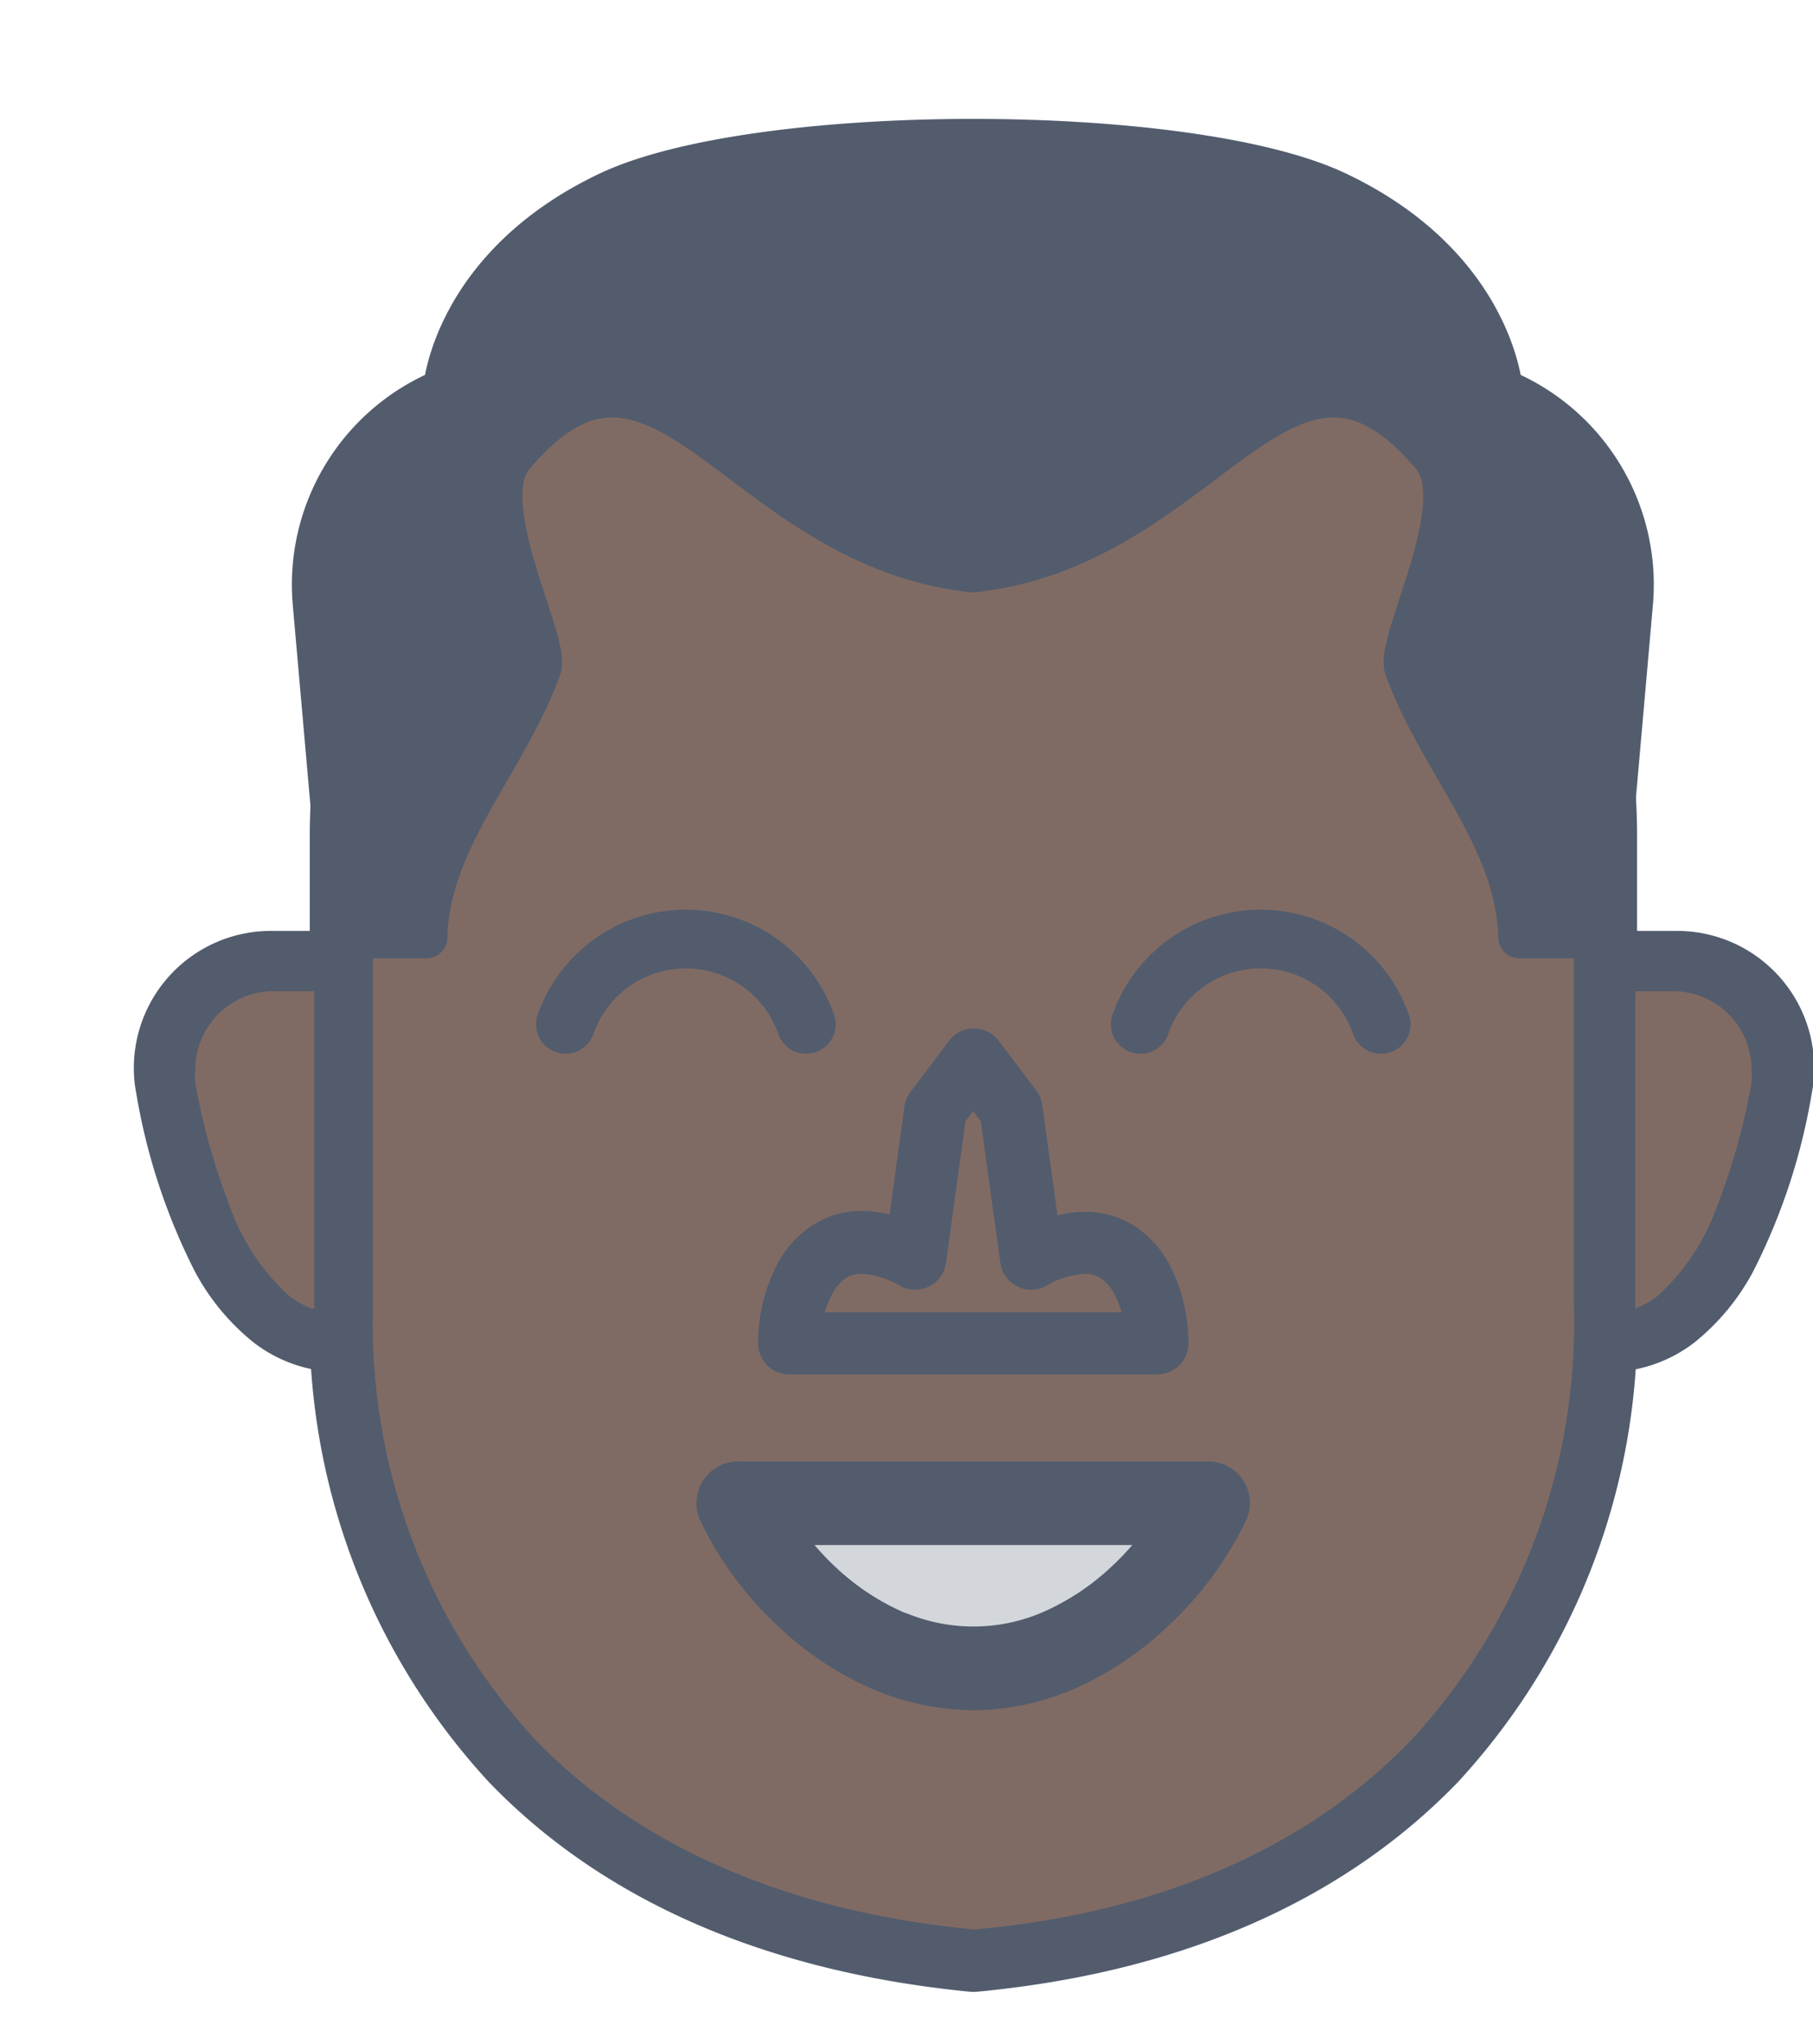 <svg id="Layer_1" data-name="Layer 1" xmlns="http://www.w3.org/2000/svg" viewBox="0 0 61.63 69.49"><defs><style>.cls-1{fill:#806b64;}.cls-1,.cls-3,.cls-4,.cls-5{fill-rule:evenodd;}.cls-2,.cls-3,.cls-5{fill:#525c6d;}.cls-4{fill:#d3d6db;}.cls-5{stroke:#525c6d;stroke-linecap:round;stroke-linejoin:round;stroke-width:1.42px;}</style></defs><title>Black_men_icons</title><path class="cls-1" d="M33.09,7.32c-11.55,0-21.5,9.45-21.5,21V44.38c0,10.69,6.19,20.85,21.5,22.28,15.31-1.43,21.5-11.59,21.5-22.28V28.31C54.59,16.76,44.64,7.32,33.09,7.32Z"/><path class="cls-2" d="M33.09,8.38a20.71,20.71,0,0,0-14.41,5.93,19.57,19.57,0,0,0-6,14h0V44.38h0a20.89,20.89,0,0,0,5.5,14.75c3.29,3.41,8.17,5.82,14.93,6.47C39.85,65,44.74,62.54,48,59.13a20.89,20.89,0,0,0,5.5-14.75h0V28.31h0a19.57,19.57,0,0,0-6-14A20.71,20.71,0,0,0,33.09,8.38h0ZM17.2,12.79a22.59,22.59,0,0,1,31.78,0,21.69,21.69,0,0,1,6.67,15.52h0V44.38h0a23,23,0,0,1-6.1,16.22c-3.64,3.77-9,6.43-16.37,7.12H33C25.62,67,20.26,64.37,16.63,60.6a23,23,0,0,1-6.1-16.22h0V28.31h0A21.69,21.69,0,0,1,17.2,12.79Z"/><path class="cls-1" d="M11.59,32.65H9.22A3.66,3.66,0,0,0,5.61,37c0.72,3.79,2.35,8.71,6,8.71v-13Z"/><path class="cls-3" d="M11.59,31.87V31.65H9.22a4.66,4.66,0,0,0-4.67,4.64,4.39,4.39,0,0,0,.08.87,21,21,0,0,0,2,6.08,7.79,7.79,0,0,0,2,2.41,4.83,4.83,0,0,0,3,1,1,1,0,0,0,1-1v-13a1,1,0,0,0-.3-0.71,1,1,0,0,0-.7-0.29v0.22h0Zm-1,12.62h0a3.22,3.22,0,0,1-.76-0.43,7.49,7.49,0,0,1-2-3,22.72,22.72,0,0,1-1.19-4.23,2.68,2.68,0,0,1,0-.49,2.66,2.66,0,0,1,2.67-2.64h1.37V44.49Z"/><path class="cls-3" d="M28.35,34.49a5.34,5.34,0,0,0-10.07,0,1,1,0,0,0,1.89.67,3.33,3.33,0,0,1,6.29,0A1,1,0,0,0,28.35,34.49Z"/><path class="cls-3" d="M47.89,34.49a5.34,5.34,0,0,0-10.07,0,1,1,0,0,0,1.89.67,3.33,3.33,0,0,1,6.29,0A1,1,0,0,0,47.89,34.49Z"/><path class="cls-1" d="M33.08,36L31.82,37.7l-0.7,5.08c-3.19-1.72-4.28,1.09-4.28,2.9h12.5c0-1.81-1.09-4.62-4.28-2.9l-0.7-5.08Z"/><path class="cls-2" d="M33.08,37.78l-0.26.34-0.66,4.81a1.06,1.06,0,0,1-1.2.91,1,1,0,0,1-.36-0.12,2.85,2.85,0,0,0-1.3-.41,1,1,0,0,0-.58.17,1.53,1.53,0,0,0-.44.54,2.91,2.91,0,0,0-.24.6H38.13a3,3,0,0,0-.24-0.6,1.53,1.53,0,0,0-.44-0.54,1,1,0,0,0-.58-0.17,2.86,2.86,0,0,0-1.31.41A1.06,1.06,0,0,1,34,42.9l-0.66-4.78-0.26-.34h0ZM31,37.06l1.25-1.66a1.06,1.06,0,0,1,1.71,0l1.27,1.68h0a1.06,1.06,0,0,1,.2.49l0.52,3.75a3.93,3.93,0,0,1,.94-0.12,3.06,3.06,0,0,1,1.79.56A3.63,3.63,0,0,1,39.76,43a5.85,5.85,0,0,1,.64,2.67,1.06,1.06,0,0,1-1.06,1.06H26.83a1.06,1.06,0,0,1-1.06-1.06A5.84,5.84,0,0,1,26.41,43a3.62,3.62,0,0,1,1.1-1.27,3.06,3.06,0,0,1,1.79-.56,3.88,3.88,0,0,1,.94.12l0.51-3.71A1.05,1.05,0,0,1,31,37.06Z"/><path class="cls-4" d="M33.09,56.73h0a8.37,8.37,0,0,1-5.53-2.33,10.42,10.42,0,0,1-2.46-3.29h16a10.63,10.63,0,0,1-2.47,3.29A8.38,8.38,0,0,1,33.09,56.73Z"/><path class="cls-2" d="M33.09,58.15h0Zm-0.13,0h0.13a8.76,8.76,0,0,0,3.4-.72,10.93,10.93,0,0,0,3.06-2h0a12.11,12.11,0,0,0,2.81-3.74h0a1.41,1.41,0,0,0-1.28-2H25.21a1.42,1.42,0,0,0-1.41,2,11.54,11.54,0,0,0,1.21,2,11.9,11.9,0,0,0,1.59,1.74h0a11,11,0,0,0,3.07,2,8.8,8.8,0,0,0,3.29.71h0Zm-2.19-3.31a8.13,8.13,0,0,1-2.28-1.48h0a9,9,0,0,1-.8-0.83H38.49a9,9,0,0,1-.81.83l0,0a8.16,8.16,0,0,1-2.25,1.46,5.94,5.94,0,0,1-2.31.48H33A6,6,0,0,1,30.77,54.83Z"/><path class="cls-1" d="M54.59,32.65H57A3.66,3.66,0,0,1,60.57,37c-0.72,3.79-2.35,8.71-6,8.71v-13Z"/><path class="cls-3" d="M54.59,31.87V31.65H57a4.66,4.66,0,0,1,4.67,4.64,4.24,4.24,0,0,1-.08.87,20.92,20.92,0,0,1-2,6.08,7.79,7.79,0,0,1-2,2.41,4.83,4.83,0,0,1-3,1,1,1,0,0,1-1-1v-13a1,1,0,0,1,.3-0.71,1,1,0,0,1,.7-0.29v0.22h0Zm1,12.62h0a3.21,3.21,0,0,0,.76-0.43,7.5,7.5,0,0,0,2-3,22.73,22.73,0,0,0,1.19-4.23,2.77,2.77,0,0,0,0-.49,2.65,2.65,0,0,0-.77-1.85,2.68,2.68,0,0,0-1.9-.79H55.59V44.49Z"/><path class="cls-5" d="M20.65,6.56c-5.26,2.52-5.56,6.68-5.56,6.68a7.17,7.17,0,0,0-4.43,7.27l1,11.36h2.84c0.07-3.35,2.71-5.94,3.87-9.16,0.32-.88-2.29-5.58-0.92-7.21,5-5.95,7.62,3.08,15.62,3.93,8-.84,10.62-9.88,15.62-3.93,1.37,1.63-1.24,6.32-.92,7.21,1.16,3.21,3.8,5.8,3.87,9.16h2.84l1-11.36a7.17,7.17,0,0,0-4.43-7.27s-0.3-4.16-5.56-6.68C40.49,4.15,25.68,4.15,20.65,6.56Z"/></svg>